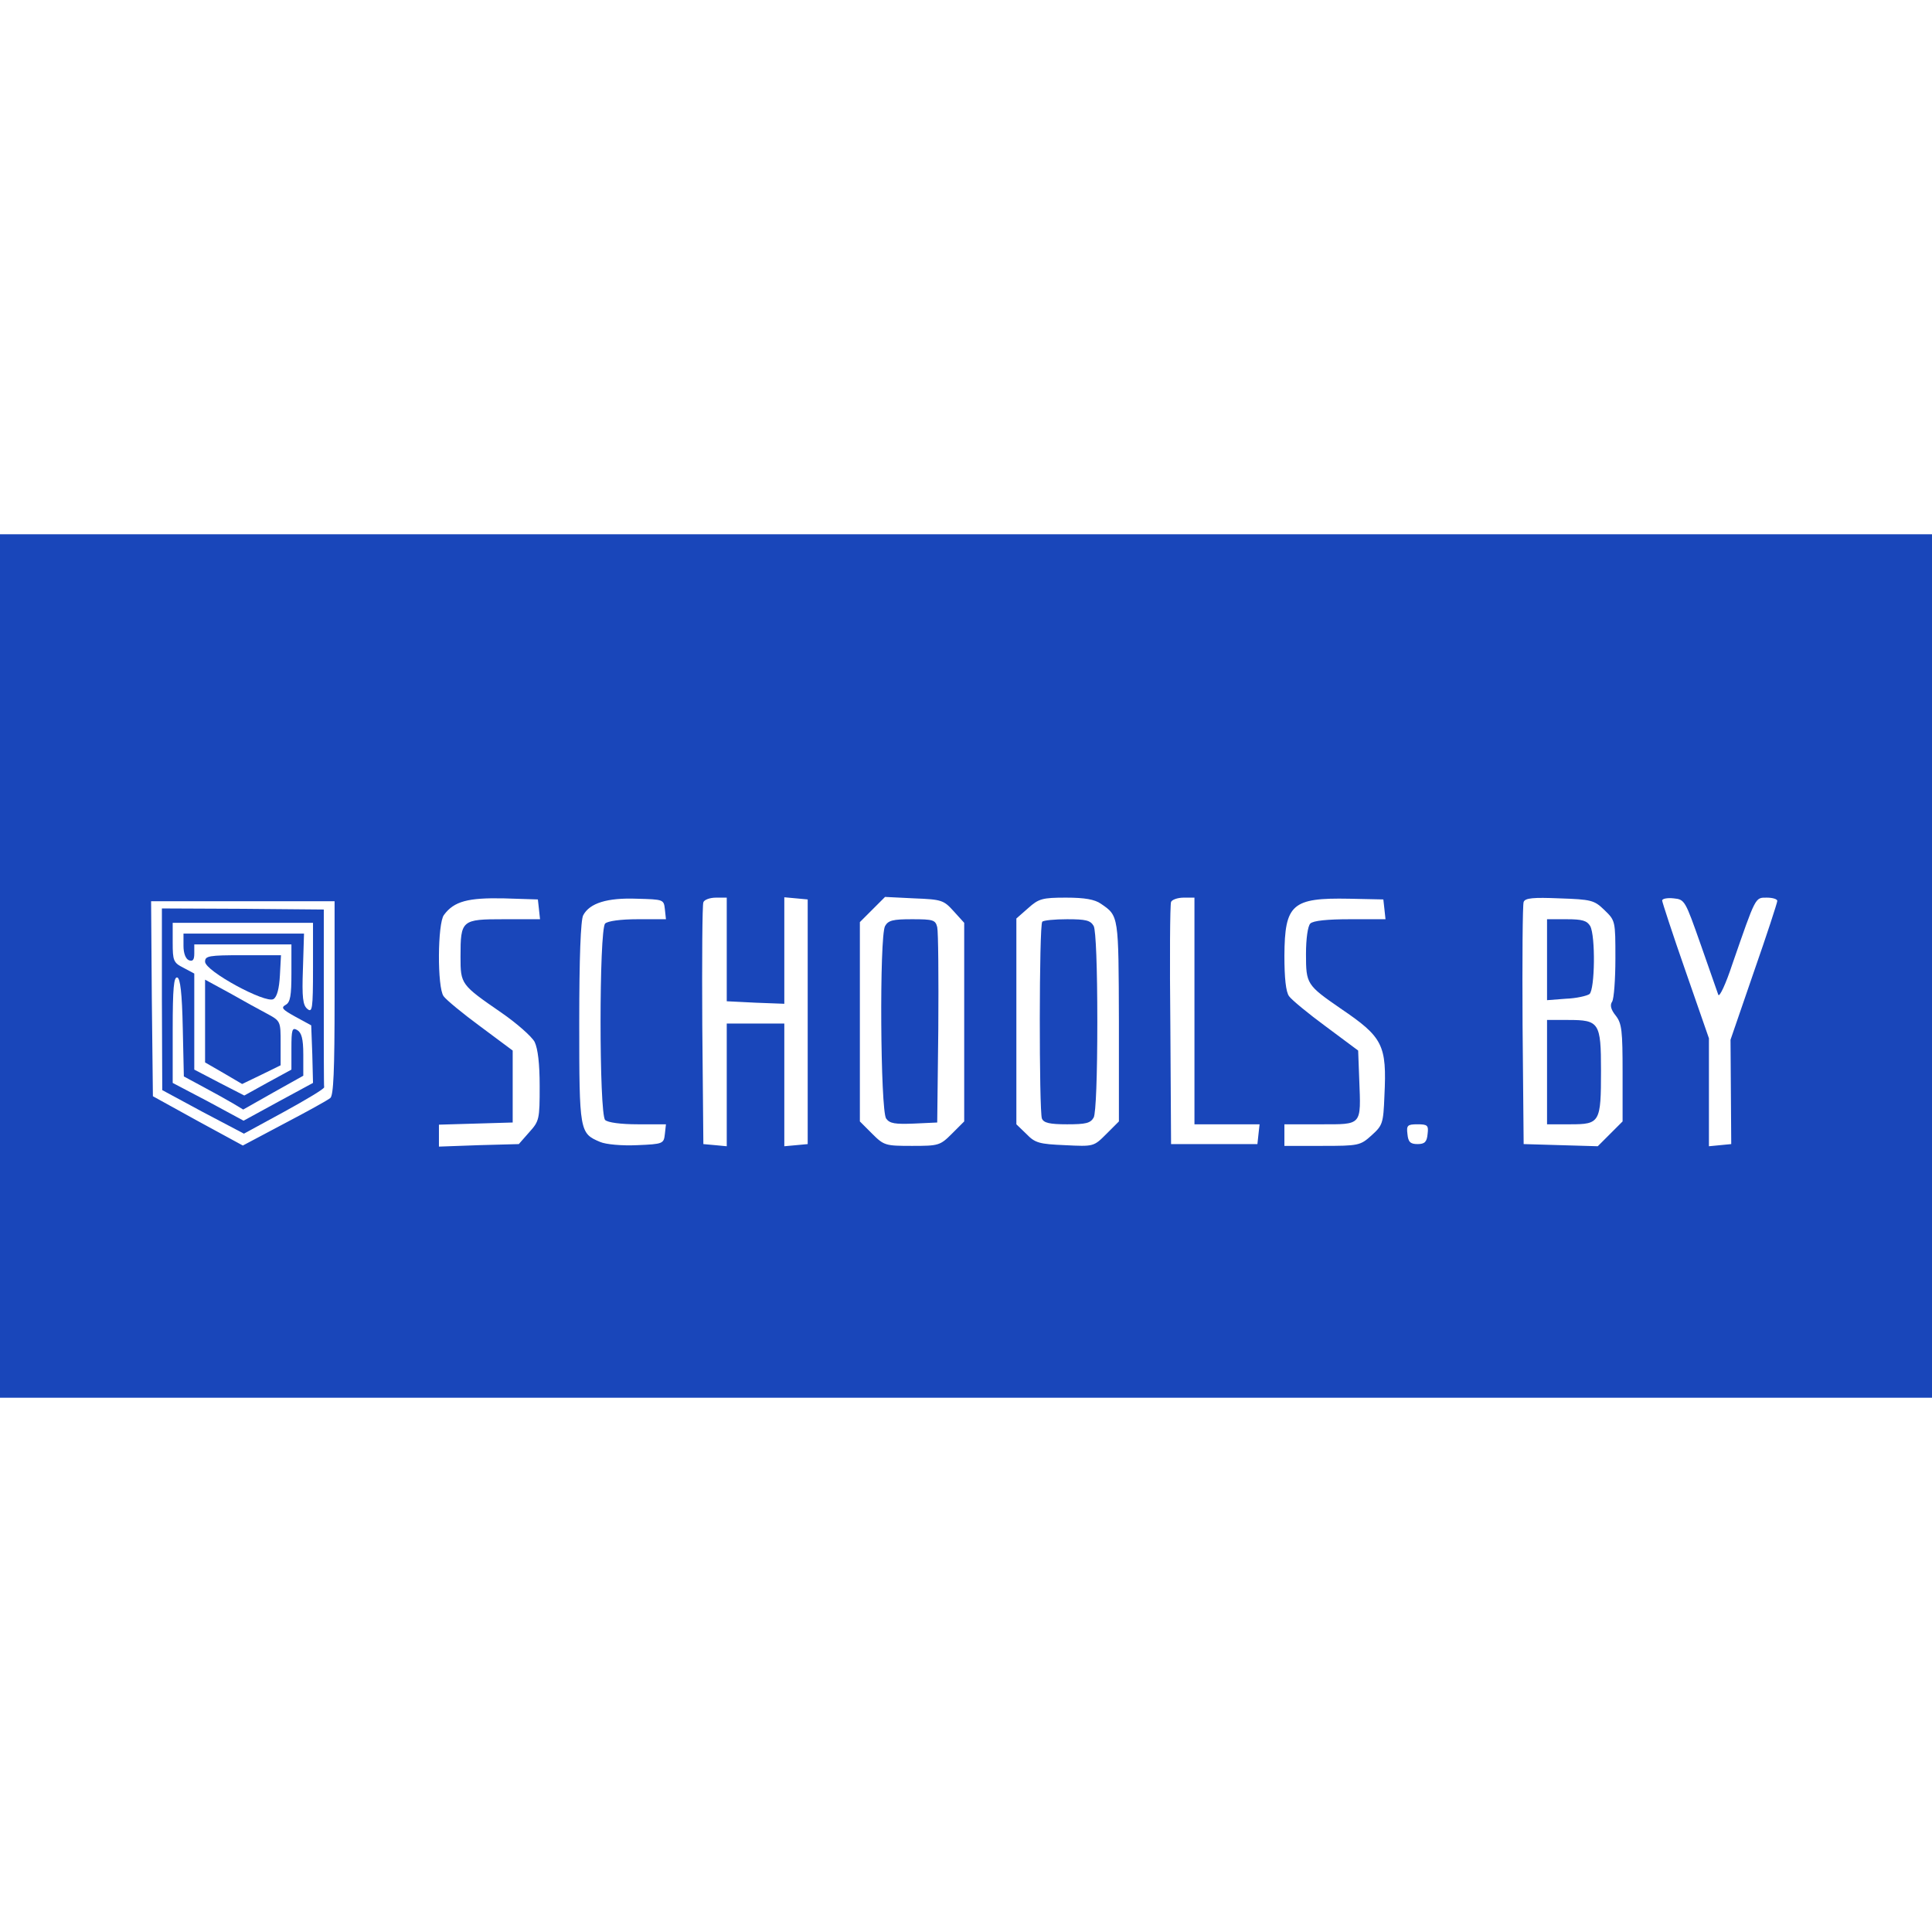 <?xml version="1.0" standalone="no"?>
<!DOCTYPE svg PUBLIC "-//W3C//DTD SVG 20010904//EN"
 "http://www.w3.org/TR/2001/REC-SVG-20010904/DTD/svg10.dtd">
<svg version="1.0" xmlns="http://www.w3.org/2000/svg"
 width="180" height="180" viewBox="0 0 537 240"
 preserveAspectRatio="xMidYMid meet">

<g transform="translate(0,240) scale(0.1,-0.1)"
fill="#1946ba" stroke="none">
<path d="M0 1200 l0 -1200 2685 0 2685 0 0 1200 0 1200 -2685 0 -2685 0 0
-1200z m1498 158 l3 -28 -100 0 c-118 0 -121 -2 -121 -104 0 -77 1 -78 114
-156 42 -29 84 -66 92 -81 9 -19 14 -60 14 -123 0 -92 -1 -97 -29 -128 l-29
-33 -111 -3 -111 -4 0 31 0 30 103 3 102 3 0 100 0 100 -90 67 c-49 36 -95 74
-102 84 -18 24 -17 203 1 226 28 38 67 48 166 46 l95 -3 3 -27z m350 0 l3 -28
-78 0 c-48 0 -84 -5 -91 -12 -17 -17 -17 -529 0 -546 7 -7 43 -12 91 -12 l78
0 -3 -27 c-3 -27 -5 -28 -77 -31 -42 -2 -87 2 -103 9 -57 24 -58 28 -58 332 0
180 4 285 11 298 18 34 67 49 149 46 74 -2 75 -2 78 -29z m172 -112 l0 -144
80 -4 80 -3 0 148 0 148 33 -3 32 -3 0 -340 0 -340 -32 -3 -33 -3 0 170 0 171
-80 0 -80 0 0 -171 0 -170 -32 3 -33 3 -3 330 c-1 181 0 336 3 342 2 7 18 13
35 13 l30 0 0 -144z m631 106 l29 -32 0 -276 0 -276 -34 -34 c-33 -33 -37 -34
-111 -34 -74 0 -78 1 -111 34 l-34 34 0 277 0 277 35 35 35 35 81 -4 c77 -3
82 -5 110 -36z m409 21 c50 -34 49 -32 50 -327 l0 -278 -35 -35 c-35 -35 -35
-35 -115 -31 -71 3 -83 6 -107 31 l-28 27 0 286 0 286 33 29 c29 26 39 29 105
29 52 0 80 -5 97 -17z m260 -298 l0 -315 91 0 90 0 -3 -27 -3 -28 -120 0 -120
0 -2 330 c-2 182 -1 336 2 343 2 6 18 12 35 12 l30 0 0 -315z m528 283 l3 -28
-98 0 c-64 0 -103 -4 -111 -12 -7 -7 -12 -42 -12 -85 0 -83 2 -86 96 -151 118
-80 129 -101 122 -243 -3 -77 -5 -82 -36 -110 -31 -28 -36 -29 -137 -29 l-105
0 0 30 0 30 100 0 c117 0 113 -5 108 125 l-3 80 -90 67 c-49 36 -95 74 -102
84 -9 12 -13 51 -13 113 1 143 21 161 180 158 l95 -2 3 -27z m611 -2 c31 -30
31 -30 31 -135 0 -58 -4 -112 -9 -120 -7 -10 -3 -23 10 -39 17 -22 19 -42 19
-159 l0 -135 -34 -34 -35 -35 -103 3 -103 3 -3 330 c-1 181 0 336 3 343 4 11
27 13 99 10 89 -3 97 -5 125 -32z m268 -96 c24 -69 46 -132 49 -140 3 -8 21
30 39 85 66 190 63 185 96 185 16 0 29 -4 29 -9 0 -5 -29 -94 -65 -197 l-65
-189 1 -145 1 -145 -31 -3 -31 -3 0 150 0 150 -65 187 c-36 103 -65 192 -65
196 0 5 14 8 32 6 31 -3 32 -6 75 -128z m-3797 -149 c0 -203 -3 -271 -12 -278
-7 -6 -65 -38 -128 -71 l-115 -61 -125 68 -125 69 -3 271 -2 271 255 0 255 0
0 -269z m3038 -378 c-2 -22 -8 -28 -28 -28 -20 0 -26 6 -28 28 -3 24 0 27 28
27 28 0 31 -3 28 -27z"/>
<path d="M2460 1311 c-16 -30 -13 -512 3 -535 10 -14 25 -16 77 -14 l65 3 3
260 c1 143 0 270 -3 283 -5 20 -11 22 -70 22 -53 0 -66 -3 -75 -19z"/>
<path d="M2897 1323 c-9 -8 -9 -526 -1 -547 5 -12 21 -16 70 -16 52 0 65 3 74
19 6 12 10 115 10 266 0 151 -4 254 -10 266 -9 16 -22 19 -74 19 -34 0 -66 -3
-69 -7z"/>
<path d="M4300 1218 l0 -113 52 4 c29 1 59 8 66 13 15 13 17 161 2 189 -9 15
-22 19 -65 19 l-55 0 0 -112z"/>
<path d="M4300 905 l0 -145 65 0 c82 0 85 5 85 149 0 134 -5 141 -91 141 l-59
0 0 -145z"/>
<path d="M450 1107 l1 -252 113 -61 114 -60 112 61 c62 34 112 64 111 68 -1 4
-1 117 -1 251 l0 243 -225 2 -225 1 0 -253z m420 87 c0 -114 -2 -125 -16 -113
-12 10 -15 31 -12 111 l3 98 -167 0 -168 0 0 -34 c0 -21 6 -36 15 -40 11 -4
15 1 15 19 l0 25 135 0 135 0 0 -80 c0 -62 -3 -81 -16 -88 -14 -8 -9 -13 27
-33 l44 -24 3 -80 2 -80 -96 -52 -97 -53 -98 53 -99 52 0 148 c0 115 3 148 13
145 8 -3 13 -43 15 -140 l3 -135 52 -28 c28 -15 66 -36 83 -46 l30 -18 83 47
84 47 0 59 c0 44 -5 61 -17 68 -14 8 -16 1 -16 -51 l0 -59 -66 -36 -65 -36
-70 36 -69 36 0 134 0 133 -30 16 c-28 14 -30 20 -30 70 l0 55 195 0 195 0 0
-126z"/>
<path d="M570 1212 c0 -26 168 -117 190 -104 10 6 16 29 18 66 l3 56 -106 0
c-95 0 -105 -2 -105 -18z"/>
<path d="M570 1047 l0 -115 52 -30 51 -30 54 26 53 26 0 61 c0 61 0 62 -37 82
-21 11 -68 37 -105 58 l-68 37 0 -115z"/>
</g>
</svg>
